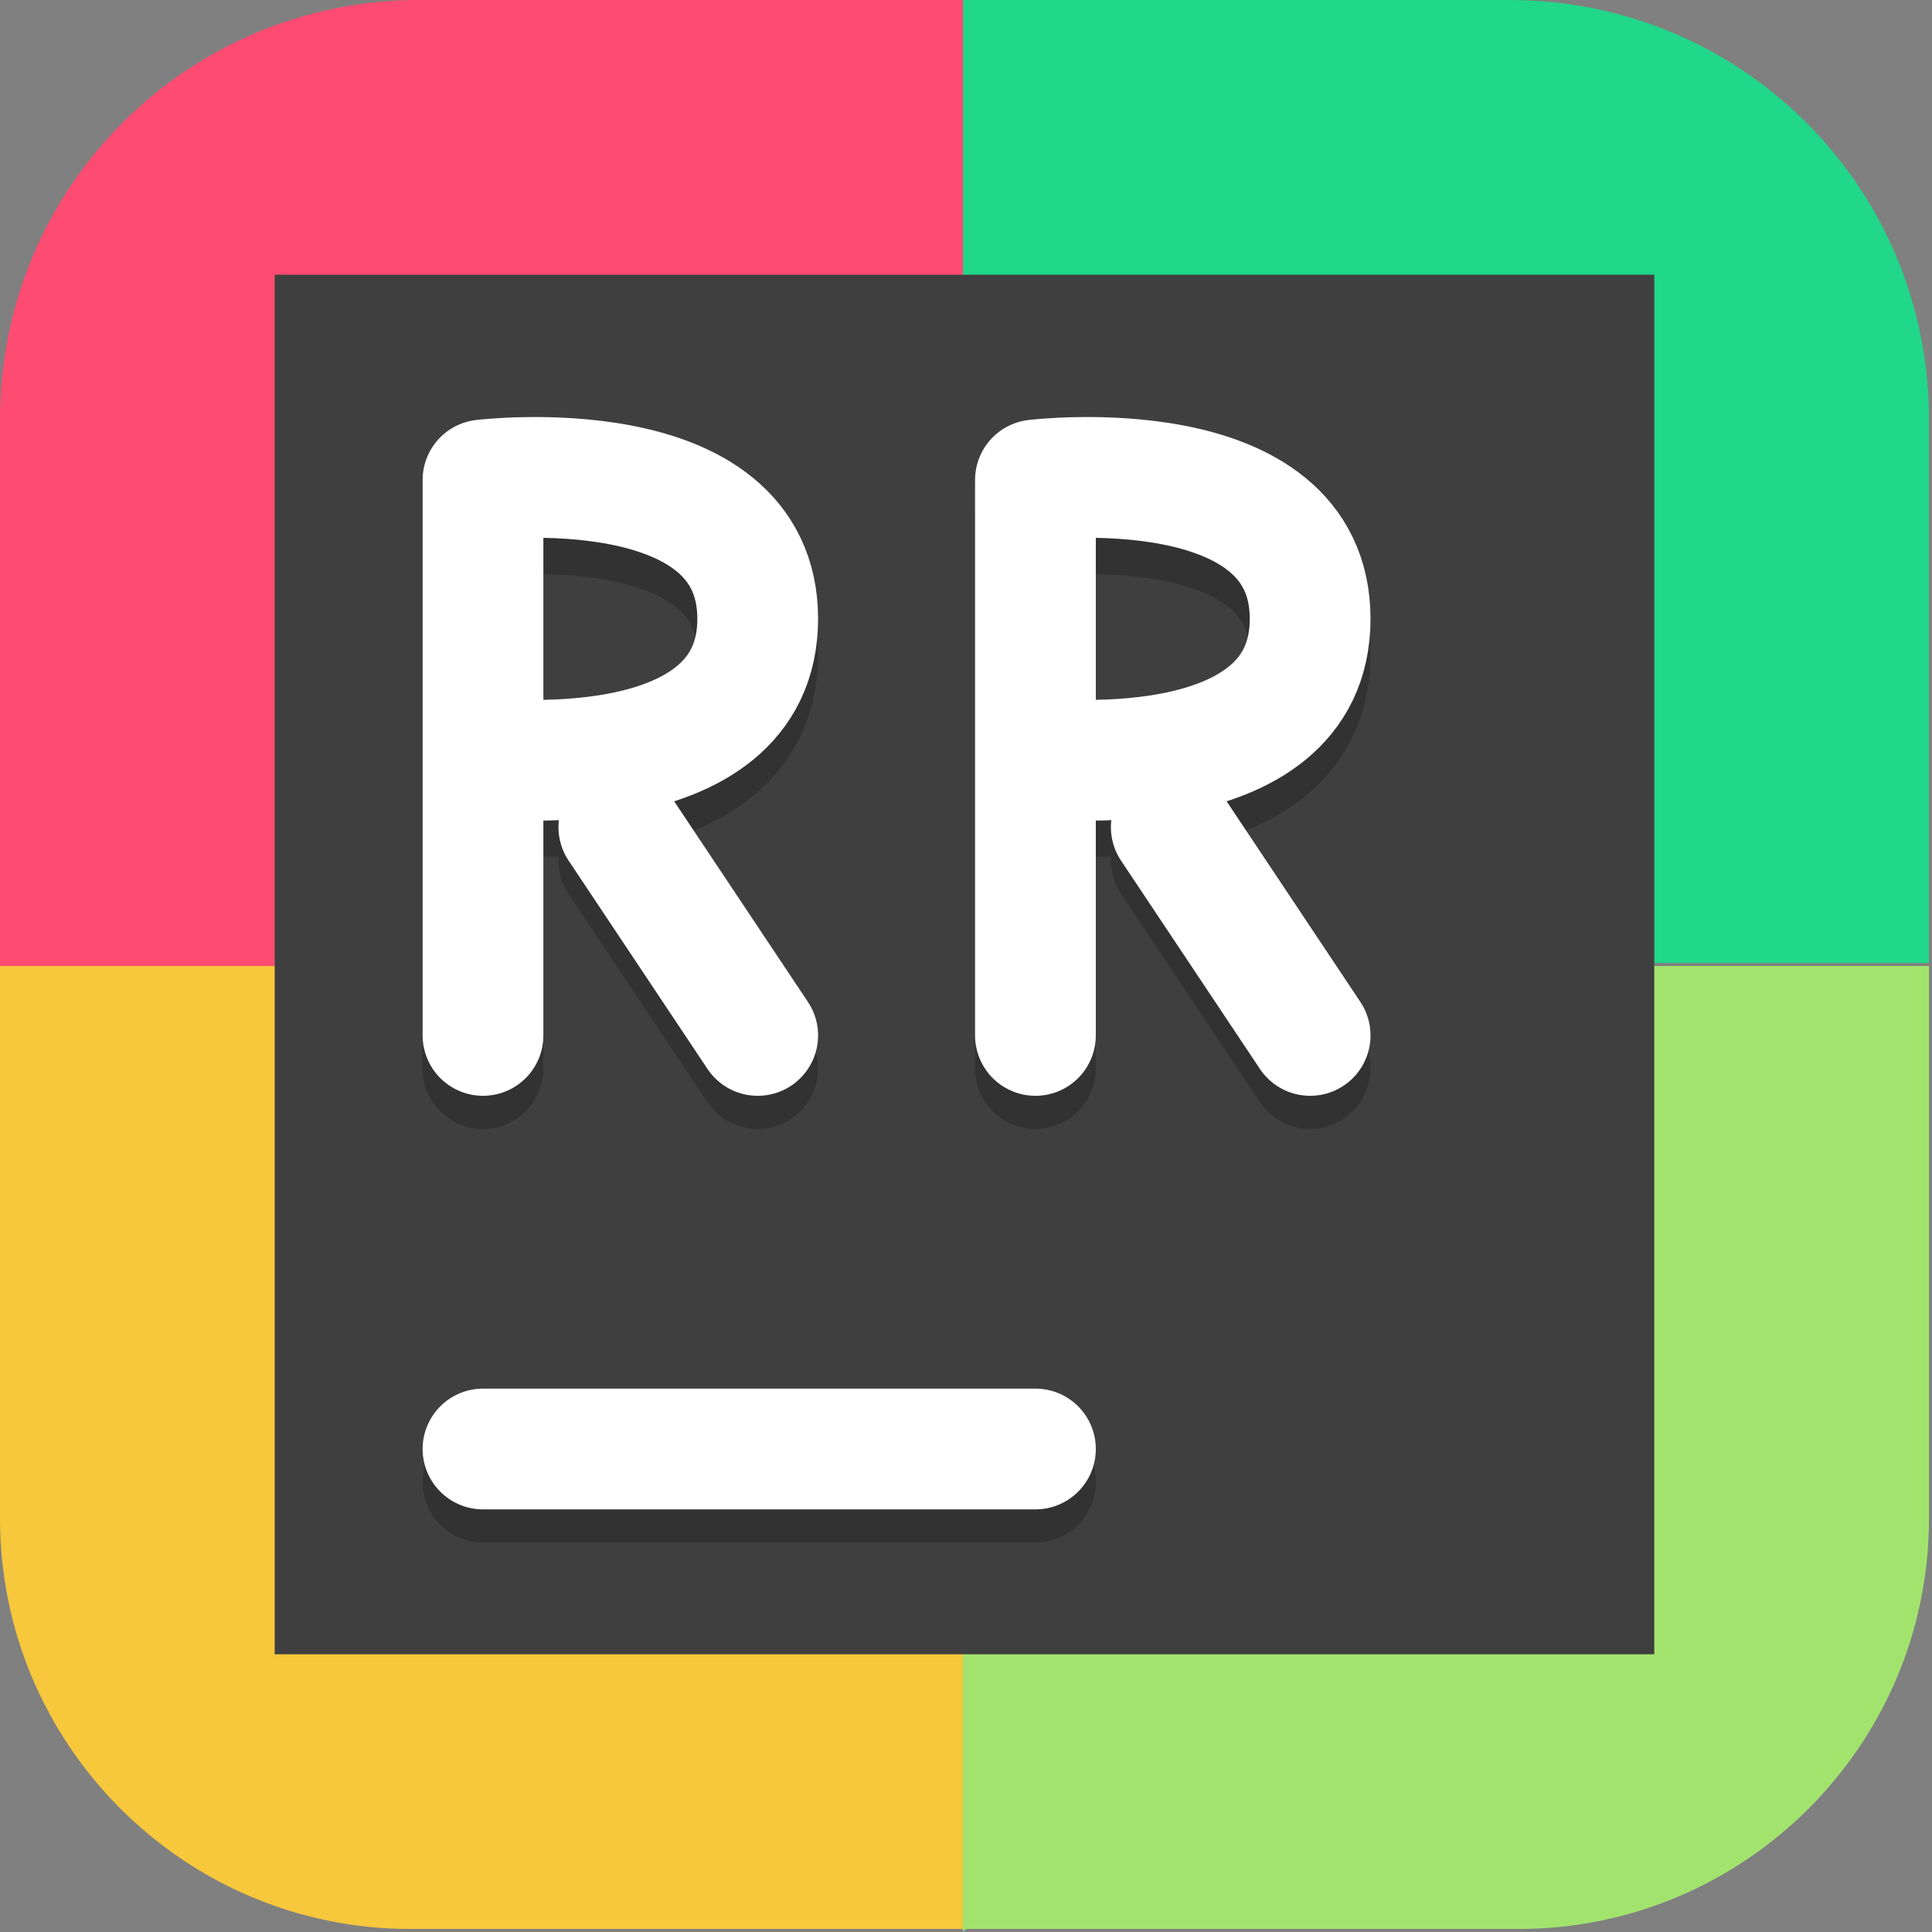 <?xml version="1.0" encoding="UTF-8"?>
<svg id="_图层_1" xmlns="http://www.w3.org/2000/svg" version="1.1" viewBox="0 0 64 64" width="24" height="24">
  <rect x="0" y="0" width="64" height="64" fill="#808080" stroke="none"/>
  <!-- Generator: Adobe Illustrator 29.0.1, SVG Export Plug-In . SVG Version: 2.1.0 Build 192)  -->
  <defs>
    <style>
      .st0 {
        fill: #21d789;
      }

      .st1 {
        stroke: #fff;
      }

      .st1, .st2 {
        fill: none;
        stroke-linecap: round;
        stroke-width: 4px;
      }

      .st3 {
        fill: #f7c73c;
      }

      .st4, .st5, .st6, .st2, .st7, .st8 {
        isolation: isolate;
      }

      .st4, .st9, .st10, .st8 {
        display: none;
      }

      .st4, .st6, .st2, .st7, .st8 {
        opacity: .2;
      }

      .st11 {
        fill: #3f3f3f;
      }

      .st12 {
        fill: #fe4b71;
      }

      .st13, .st7, .st8 {
        fill: #fff;
      }

      .st14 {
        fill: #3989da;
      }

      .st15 {
        fill: #20aa73;
      }

      .st5 {
        opacity: .1;
      }

      .st9 {
        fill: #0071ff;
      }

      .st16 {
        fill: #a2e36e;
      }

      .st2 {
        stroke: #000;
      }
    </style>
  </defs>
  <path class="st9" d="M50.4,64H13.8c-7.6,0-13.8-6.2-13.8-13.7V13.7C0,6.2,6.2,0,13.7,0h36.5c7.5,0,13.7,6.2,13.7,13.7v36.6c0,7.5-6.2,13.7-13.7,13.7h.1Z"/>
  <g class="st10">
    <g>
      <circle class="st13" cx="32.1" cy="31.5" r="26.1"/>
      <polygon class="st5" points="19.1 22.1 26 26.7 19.1 31.3 19.1 38.3 36.5 26.7 19.1 15.1 19.1 22.1"/>
      <polygon class="st15" points="36.5 25.7 19.1 14.1 19.1 21.1 26 25.7 19.1 30.3 19.1 37.3 36.5 25.7"/>
      <polygon class="st5" points="45.1 49.9 45.1 42.9 38.3 38.3 45.1 33.7 45.1 26.7 27.7 38.3 45.1 49.9"/>
      <polygon class="st14" points="45.1 25.7 27.7 37.3 45.1 48.9 45.1 41.9 38.3 37.3 45.1 32.7 45.1 25.7"/>
      <path class="st6" d="M57.5,18.5l-4.9,3.2c1.8,3.3,2.7,7,2.7,10.8,0,12.8-10.4,23.2-23.2,23.2h0c-6.9,0-13.5-3.1-17.9-8.4l-4.9,3.2c5.3,6.7,13.5,11,22.7,11,16,0,29-13,29-29s-1.3-9.8-3.6-14Z"/>
      <path class="st15" d="M57.5,17.5l-4.9,3.2c1.8,3.3,2.7,7,2.7,10.8,0,12.8-10.4,23.2-23.2,23.2h0c-6.9,0-13.5-3.1-17.9-8.4l-4.9,3.2c5.3,6.7,13.5,11,22.7,11,16,0,29-13,29-29s-1.3-9.8-3.6-14Z"/>
      <path class="st6" d="M32.1,3.5C16.2,3.5,3.1,16.5,3.1,32.5s1.1,9.2,3.1,13.1l4.9-3.3c-1.5-3.1-2.2-6.4-2.2-9.9,0-12.8,10.4-23.2,23.2-23.2,6.6,0,12.8,2.8,17.2,7.7l4.9-3.3c-5.3-6.3-13.2-10.2-22.1-10.2Z"/>
      <path class="st14" d="M32.1,2.5C16.2,2.5,3.1,15.5,3.1,31.5s1.1,9.2,3.1,13.1l4.9-3.3c-1.5-3.1-2.2-6.4-2.2-9.9,0-12.8,10.4-23.2,23.2-23.2,6.6,0,12.8,2.8,17.2,7.7l4.9-3.3c-5.3-6.3-13.2-10.2-22.1-10.2Z"/>
      <path class="st7" d="M32.1,2.5C16.2,2.5,3.1,15.5,3.1,31.5s0,.3,0,.5c.3-15.7,13.2-28.5,29-28.5s16.2,3.7,21.5,9.6l.6-.4c-5.3-6.3-13.2-10.2-22.1-10.2ZM9,32.2c0,.1,0,.2,0,.3,0,3.1.7,6.2,1.9,9.1l.3-.2c-1.4-2.9-2.1-6-2.2-9.2Z"/>
    </g>
  </g>
  <g class="st10">
    <path class="st4" d="M9.6,1.7h44.7c5.3,0,9.6,4.2,9.6,9.5v44.2c0,5.2-4.3,9.5-9.6,9.5H9.6c-5.3,0-9.6-4.2-9.6-9.5V11.2C0,5.9,4.3,1.7,9.6,1.7Z"/>
    <path class="st9" d="M9.6.6h44.7c5.3,0,9.6,4.2,9.6,9.5v44.2c0,5.2-4.3,9.5-9.6,9.5H9.6c-5.3,0-9.6-4.2-9.6-9.5V10C0,4.8,4.3.6,9.6.6Z"/>
    <path class="st6" d="M28.5,10.7c0,0-.1,0-.2,0,0,0-1.1.2-1.7.4-9.1,2.3-16.3,10-17.4,20.6,0,.5,0,1,0,1.5,0,.5,0,1,0,1.5,1.2,10.6,8.3,18.3,17.4,20.6.6.1,1.7.4,1.7.4.1,0,.3,0,.4,0,.8,0,1-.6,1-1.7v-5.6s0-.7-1.2-1c-6.6-1.6-11.3-7.4-11.4-14.2,0-6.8,4.8-12.7,11.4-14.2,1.2-.3,1.2-1,1.2-1v-5.6c0-1-.3-1.6-1-1.7,0,0-.1,0-.2,0ZM35.4,10.7c0,0-.1,0-.2,0-.8,0-1,.6-1,1.7v5.6s0,.7,1.2,1c6.6,1.6,11.3,7.4,11.4,14.2,0,6.8-4.8,12.7-11.4,14.2-1.2.3-1.2,1-1.2,1v5.6c0,1,.3,1.6,1,1.7.1,0,.2,0,.4,0,0,0,1.1-.2,1.7-.4,9.1-2.3,16.3-10,17.4-20.6,0-.5,0-1,0-1.5,0-.5,0-1,0-1.5-1.2-10.6-8.3-18.3-17.4-20.6-.6-.1-1.7-.4-1.7-.4,0,0-.1,0-.2,0Z"/>
    <path class="st13" d="M28.5,9.6c0,0-.1,0-.2,0,0,0-1.1.2-1.7.4-9.1,2.3-16.3,10-17.4,20.6,0,.5,0,1,0,1.5,0,.5,0,1,0,1.5,1.2,10.6,8.3,18.3,17.4,20.6.6.1,1.7.4,1.7.4.1,0,.3,0,.4,0,.8,0,1-.6,1-1.7v-5.6s0-.7-1.2-1c-6.6-1.6-11.3-7.4-11.4-14.2,0-6.8,4.8-12.7,11.4-14.2,1.2-.3,1.2-1,1.2-1v-5.6c0-1-.3-1.6-1-1.7,0,0-.1,0-.2,0ZM35.4,9.6c0,0-.1,0-.2,0-.8,0-1,.6-1,1.7v5.6s0,.7,1.2,1c6.6,1.6,11.3,7.4,11.4,14.2,0,6.8-4.8,12.7-11.4,14.2-1.2.3-1.2,1-1.2,1v5.6c0,1,.3,1.6,1,1.7.1,0,.2,0,.4,0,0,0,1.1-.2,1.7-.4,9.1-2.3,16.3-10,17.4-20.6,0-.5,0-1,0-1.5,0-.5,0-1,0-1.5-1.2-10.6-8.3-18.3-17.4-20.6-.6-.1-1.7-.4-1.7-.4,0,0-.1,0-.2,0Z"/>
    <path class="st8" d="M9.6.6C4.3.6,0,4.8,0,10v1.1C0,5.9,4.3,1.7,9.6,1.7h44.7c5.3,0,9.6,4.2,9.6,9.5v-1.1c0-5.2-4.3-9.5-9.6-9.5H9.6Z"/>
  </g>
  <g>
    <path class="st4" d="M3,1.1h58c1.6,0,3,1.3,3,3v58c0,1.6-1.3,3-3,3H3c-1.6,0-3-1.3-3-3V4.1C0,2.5,1.3,1.1,3,1.1Z"/>
    <path class="st12" d="M32,0H13.9C6.2,0,0,6.2,0,13.9v18.1h32V0Z"/>
    <path class="st0" d="M32,0h18c7.7,0,13.9,6.2,13.9,13.9v18h-32V0Z"/>
    <path class="st3" d="M32,63.9H13.6c-7.5,0-13.6-6.1-13.6-13.6v-18.3h32v32Z"/>
    <path class="st16" d="M32,63.9h18.3c7.5,0,13.6-6.1,13.6-13.6v-18.3h-32v32Z"/>
    <rect class="st11" x="9.1" y="9.1" width="45.7" height="45.7"/>
    <path class="st2" d="M16,49.1h18.3"/>
    <path class="st1" d="M16,48h18.3"/>
    <path class="st2" d="M25.1,35.4l-4.6-6.9M16,26.3s9.1,1.1,9.1-4.6-9.1-4.6-9.1-4.6M16,35.4v-18.3"/>
    <path class="st1" d="M25.1,34.3l-4.6-6.9M16,25.1s9.1,1.1,9.1-4.6-9.1-4.6-9.1-4.6M16,34.3V16"/>
    <path class="st8" d="M3,0C1.3,0,0,1.3,0,3v1.1C0,2.5,1.3,1.1,3,1.1h58c1.6,0,3,1.3,3,3v-1.1c0-1.6-1.3-3-3-3H3Z"/>
    <path class="st2" d="M43.4,35.4l-4.6-6.9M34.3,26.3s9.1,1.1,9.1-4.6-9.1-4.6-9.1-4.6M34.3,35.4v-18.3"/>
    <path class="st1" d="M43.4,34.3l-4.6-6.9M34.3,25.1s9.1,1.1,9.1-4.6-9.1-4.6-9.1-4.6M34.3,34.3V16"/>
  </g>
</svg>